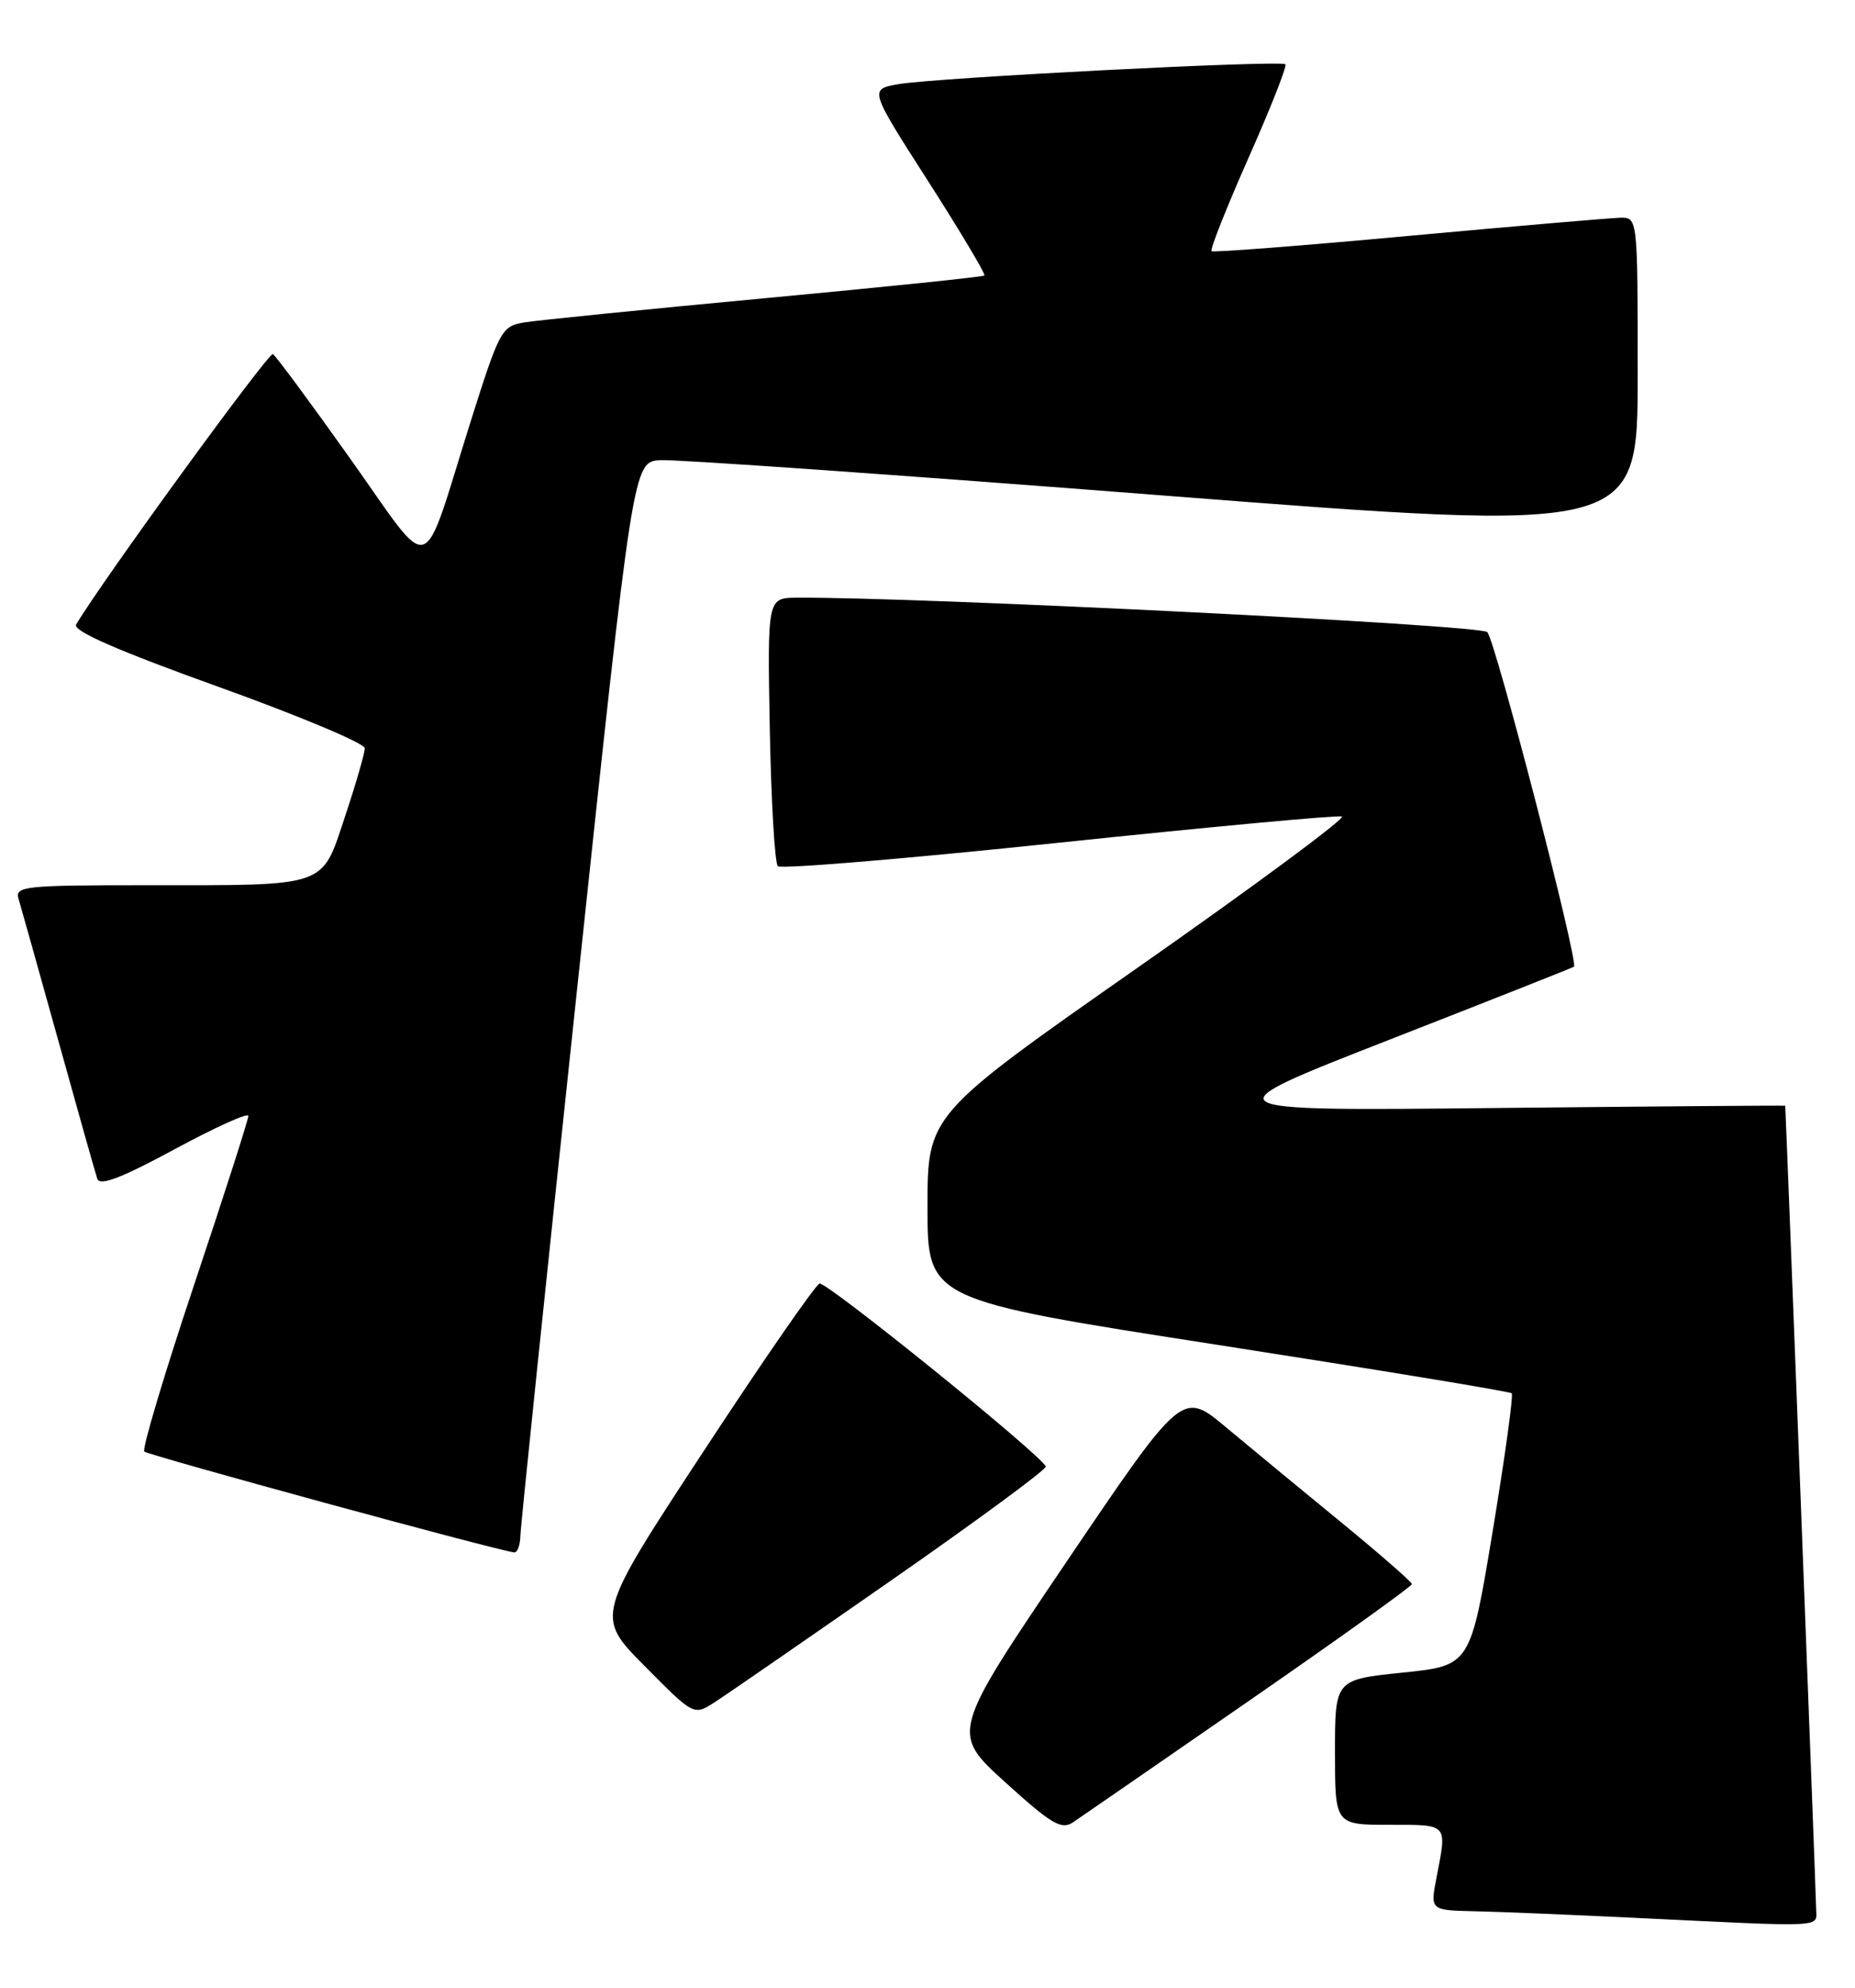 <?xml version="1.0" encoding="UTF-8" standalone="no"?>
<!DOCTYPE svg PUBLIC "-//W3C//DTD SVG 1.1//EN" "http://www.w3.org/Graphics/SVG/1.1/DTD/svg11.dtd" >
<svg xmlns="http://www.w3.org/2000/svg" xmlns:xlink="http://www.w3.org/1999/xlink" version="1.1" viewBox="0 0 239 256">
 <g >
 <path fill="currentColor"
d=" M 233.99 245.75 C 233.98 244.14 230.09 143.15 230.01 142.40 C 230.00 142.35 213.24 142.48 192.75 142.69 C 155.50 143.08 155.50 143.08 179.00 133.90 C 191.93 128.85 202.63 124.62 202.79 124.49 C 203.42 123.98 192.65 82.42 191.62 81.40 C 190.68 80.47 118.21 76.87 102.68 76.97 C 98.87 77.00 98.87 77.00 99.18 93.92 C 99.36 103.22 99.82 111.16 100.22 111.55 C 100.61 111.94 116.90 110.58 136.41 108.53 C 155.93 106.48 172.34 104.96 172.89 105.15 C 173.44 105.34 161.66 114.06 146.70 124.53 C 119.50 143.56 119.50 143.56 119.50 155.47 C 119.50 167.39 119.50 167.39 156.92 173.20 C 177.51 176.40 194.54 179.20 194.77 179.43 C 195.00 179.66 193.90 187.65 192.32 197.18 C 189.45 214.50 189.45 214.50 180.73 215.40 C 172.00 216.30 172.00 216.30 172.00 225.65 C 172.00 235.00 172.00 235.00 179.00 235.00 C 186.65 235.00 186.44 234.77 185.09 241.75 C 184.27 246.00 184.27 246.00 189.88 246.13 C 192.97 246.19 202.03 246.57 210.00 246.95 C 235.93 248.20 234.00 248.30 233.99 245.75 Z  M 160.97 219.00 C 172.49 211.03 181.92 204.28 181.91 204.00 C 181.89 203.72 177.77 200.12 172.74 196.00 C 167.70 191.88 161.05 186.38 157.95 183.80 C 152.32 179.10 152.32 179.10 137.41 201.13 C 122.51 223.16 122.51 223.16 129.50 229.51 C 135.48 234.93 136.76 235.68 138.25 234.68 C 139.22 234.03 149.44 226.97 160.97 219.00 Z  M 114.86 203.50 C 125.92 195.80 134.87 189.21 134.74 188.86 C 134.20 187.40 106.48 165.01 105.59 165.30 C 105.05 165.48 98.33 175.19 90.66 186.88 C 76.70 208.14 76.70 208.14 83.04 214.54 C 89.39 220.95 89.39 220.95 92.07 219.22 C 93.54 218.28 103.79 211.20 114.86 203.50 Z  M 67.05 197.75 C 67.08 196.51 70.36 164.90 74.34 127.50 C 81.57 59.50 81.57 59.50 85.04 59.26 C 86.94 59.13 116.06 61.18 149.75 63.80 C 211.00 68.57 211.00 68.57 211.00 48.29 C 211.00 28.00 211.00 28.00 208.75 28.04 C 207.51 28.07 195.25 29.12 181.50 30.38 C 167.75 31.65 156.32 32.53 156.09 32.35 C 155.87 32.17 158.01 26.77 160.85 20.35 C 163.70 13.94 165.84 8.50 165.61 8.28 C 165.06 7.72 120.42 10.01 115.75 10.84 C 111.99 11.50 111.99 11.50 119.58 23.33 C 123.75 29.84 127.01 35.31 126.83 35.48 C 126.65 35.66 113.90 36.97 98.50 38.41 C 83.10 39.85 69.15 41.25 67.50 41.53 C 64.63 42.01 64.34 42.56 60.63 54.31 C 54.16 74.86 55.96 74.31 45.16 59.12 C 40.04 51.91 35.54 45.83 35.16 45.60 C 34.64 45.28 13.01 74.99 9.81 80.43 C 9.34 81.24 15.09 83.76 28.06 88.42 C 38.48 92.16 47.00 95.73 47.00 96.36 C 47.00 96.98 45.86 100.93 44.46 105.13 C 41.37 114.39 42.49 114.00 18.81 114.00 C 3.14 114.00 1.90 114.13 2.39 115.75 C 2.68 116.71 4.98 124.92 7.51 134.00 C 10.03 143.07 12.29 151.09 12.54 151.82 C 12.86 152.77 15.69 151.68 22.50 148.00 C 27.72 145.18 32.00 143.24 32.00 143.71 C 32.00 144.17 28.86 153.96 25.01 165.46 C 21.17 176.95 18.28 186.62 18.59 186.93 C 19.08 187.41 64.16 199.71 66.25 199.92 C 66.66 199.97 67.02 198.99 67.05 197.75 Z "/>
</g>
</svg>